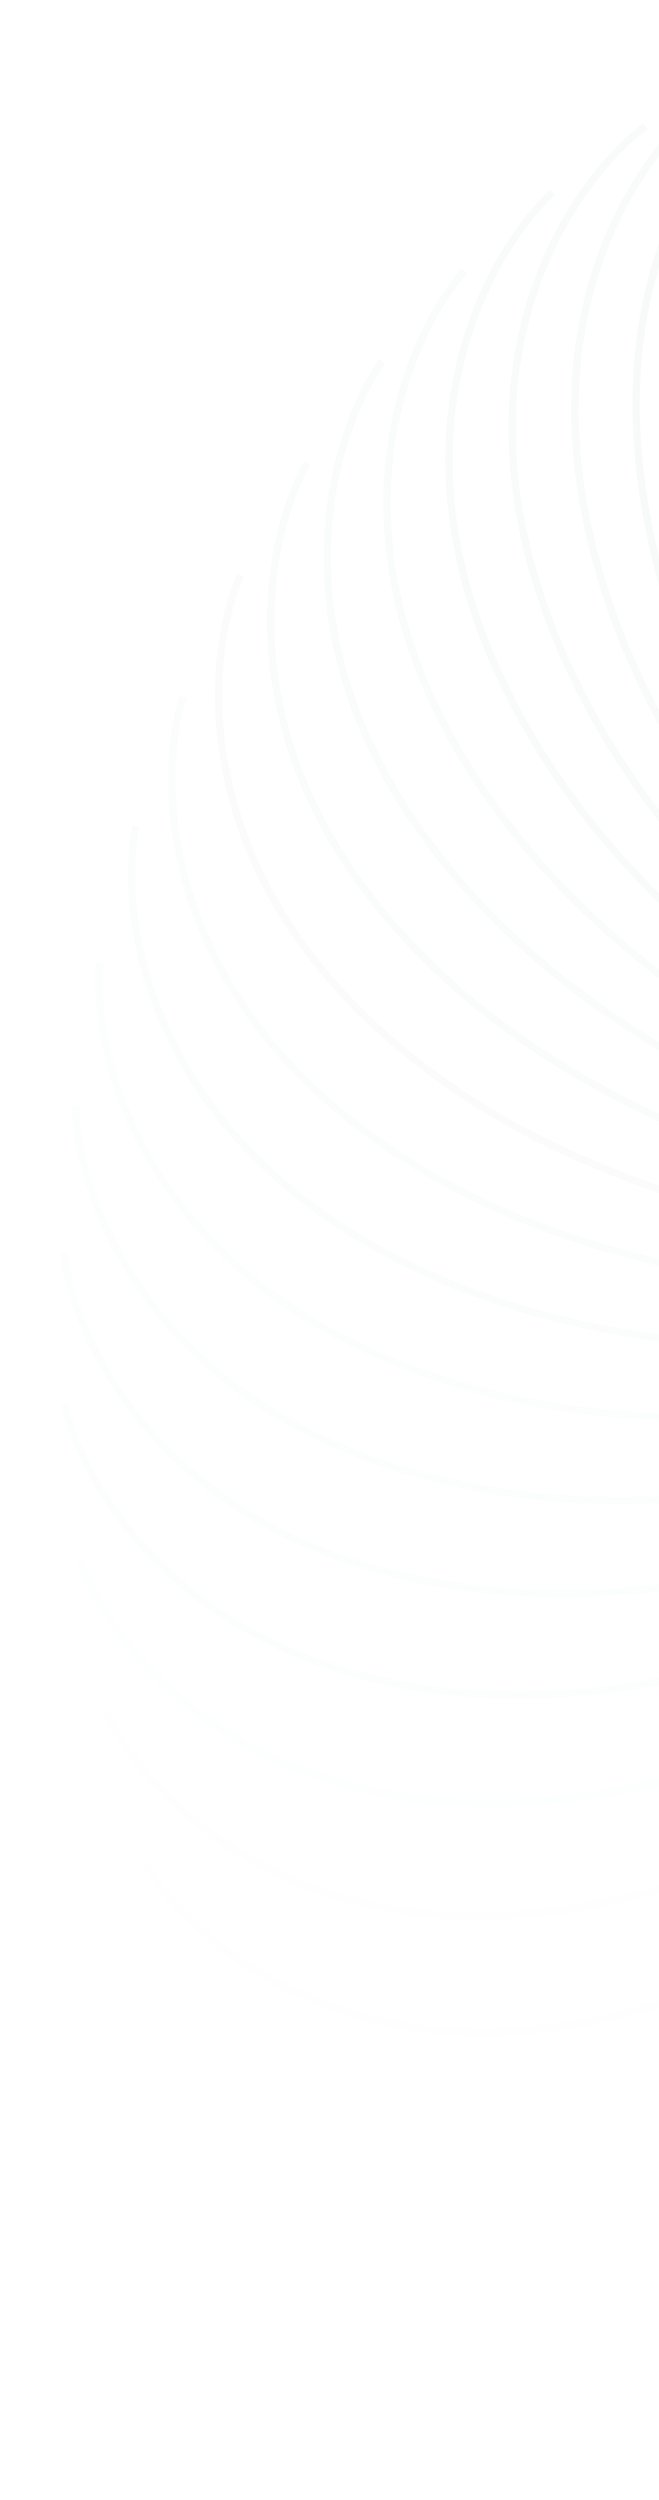 <svg width="130" height="493" viewBox="0 0 130 493" fill="none" xmlns="http://www.w3.org/2000/svg">
<g opacity="0.1">
<path opacity="0.053" d="M39.392 397.734C50.09 411.966 84.281 435.783 135.463 417.188C199.441 393.945 224.185 332.334 281.286 300.388C323.431 276.809 436.677 241.416 501.794 280.526" stroke="#A9CAB9" stroke-width="1.458"/>
<path opacity="0.105" d="M28.84 367.897C37.992 383.169 69.506 410.429 122.351 397.286C188.408 380.858 219.457 322.171 279.584 296.369C323.963 277.324 440.288 253.963 500.961 299.665" stroke="#A9CAB9" stroke-width="1.458"/>
<path opacity="0.158" d="M20.869 337.658C28.374 353.803 56.866 384.208 110.796 376.661C178.208 367.228 215.221 312.107 277.716 292.731C323.843 278.43 441.972 267.356 497.535 319.15" stroke="#A9CAB9" stroke-width="1.458"/>
<path opacity="0.211" d="M15.505 307.288C21.281 324.129 46.439 357.345 100.863 355.477C168.892 353.142 211.463 302.193 275.642 289.455C323.01 280.054 441.65 281.388 491.495 338.706" stroke="#A9CAB9" stroke-width="1.458"/>
<path opacity="0.263" d="M12.749 277.061C16.733 294.414 38.281 330.077 92.602 333.908C160.502 338.697 208.166 292.477 273.325 286.518C321.416 282.119 439.266 295.847 482.847 358.062" stroke="#A9CAB9" stroke-width="1.458"/>
<path opacity="0.316" d="M12.572 247.248C14.721 264.923 32.423 302.643 86.045 312.131C153.073 323.991 205.308 283.006 270.732 283.891C319.02 284.544 434.789 310.515 471.628 376.944" stroke="#A9CAB9" stroke-width="1.458"/>
<path opacity="0.368" d="M14.915 218.117C15.204 235.919 28.866 275.284 81.203 290.325C146.624 309.126 202.856 273.826 267.83 281.544C315.785 287.241 428.206 325.171 457.899 395.087" stroke="#A9CAB9" stroke-width="1.458"/>
<path opacity="0.421" d="M19.693 189.928C18.12 207.662 27.593 248.239 78.07 268.669C141.168 294.205 200.782 264.976 264.593 279.444C311.69 290.122 419.53 339.596 441.752 412.232" stroke="#A9CAB9" stroke-width="1.458"/>
<path opacity="0.474" d="M26.796 162.929C23.377 180.402 28.556 221.747 76.622 247.341C136.705 279.333 199.048 256.496 260.996 277.554C306.719 293.097 408.797 353.572 423.305 428.133" stroke="#A9CAB9" stroke-width="1.458"/>
<path opacity="0.526" d="M36.086 137.358C30.86 154.378 31.689 196.038 76.817 226.516C133.226 264.613 197.614 248.418 257.023 275.836C300.87 296.073 396.068 366.887 402.703 442.556" stroke="#A9CAB9" stroke-width="1.458"/>
<path opacity="0.579" d="M47.403 113.435C40.426 129.815 36.896 171.334 78.591 206.362C130.709 250.147 196.437 240.77 252.654 274.248C294.146 298.957 381.42 379.334 380.109 455.283" stroke="#A9CAB9" stroke-width="1.458"/>
<path opacity="0.632" d="M60.56 91.363C51.909 106.925 44.059 147.846 81.863 187.041C129.119 236.034 195.468 233.579 247.877 272.75C286.559 301.661 364.953 390.72 355.711 466.115" stroke="#A9CAB9" stroke-width="1.458"/>
<path opacity="0.684" d="M75.358 71.324C65.128 85.896 53.043 125.773 86.543 168.705C128.419 222.369 194.661 226.863 242.689 271.297C278.137 304.093 346.792 400.859 329.719 474.875" stroke="#A9CAB9" stroke-width="1.458"/>
<path opacity="0.737" d="M91.569 53.478C79.872 66.901 63.685 105.297 92.515 151.494C128.551 209.242 193.961 220.635 237.081 269.847C268.906 306.169 327.071 409.581 302.355 481.407" stroke="#A9CAB9" stroke-width="1.458"/>
<path opacity="0.789" d="M108.964 37.963C95.928 50.09 75.816 86.583 99.659 135.541C129.462 196.739 193.322 214.907 231.062 268.356C258.916 307.806 305.953 416.731 273.864 485.58" stroke="#A9CAB9" stroke-width="1.458"/>
<path opacity="0.842" d="M127.29 24.887C113.057 35.584 89.241 69.775 107.835 120.958C131.078 184.936 192.689 209.68 224.636 266.781C248.214 308.926 283.607 422.171 244.498 487.289" stroke="#A9CAB9" stroke-width="1.458"/>
<path opacity="0.895" d="M146.283 14.335C131.011 23.487 103.751 55.001 116.893 107.846C133.322 173.903 192.009 204.952 217.811 265.079C236.855 309.458 260.217 425.783 214.515 486.456" stroke="#A9CAB9" stroke-width="1.458"/>
<path opacity="0.947" d="M165.68 6.363C149.534 13.868 119.13 42.361 126.677 96.29C136.11 163.703 191.23 200.715 210.606 263.211C224.907 309.337 235.981 427.466 184.188 483.03" stroke="#A9CAB9" stroke-width="1.458"/>
</g>
</svg>
